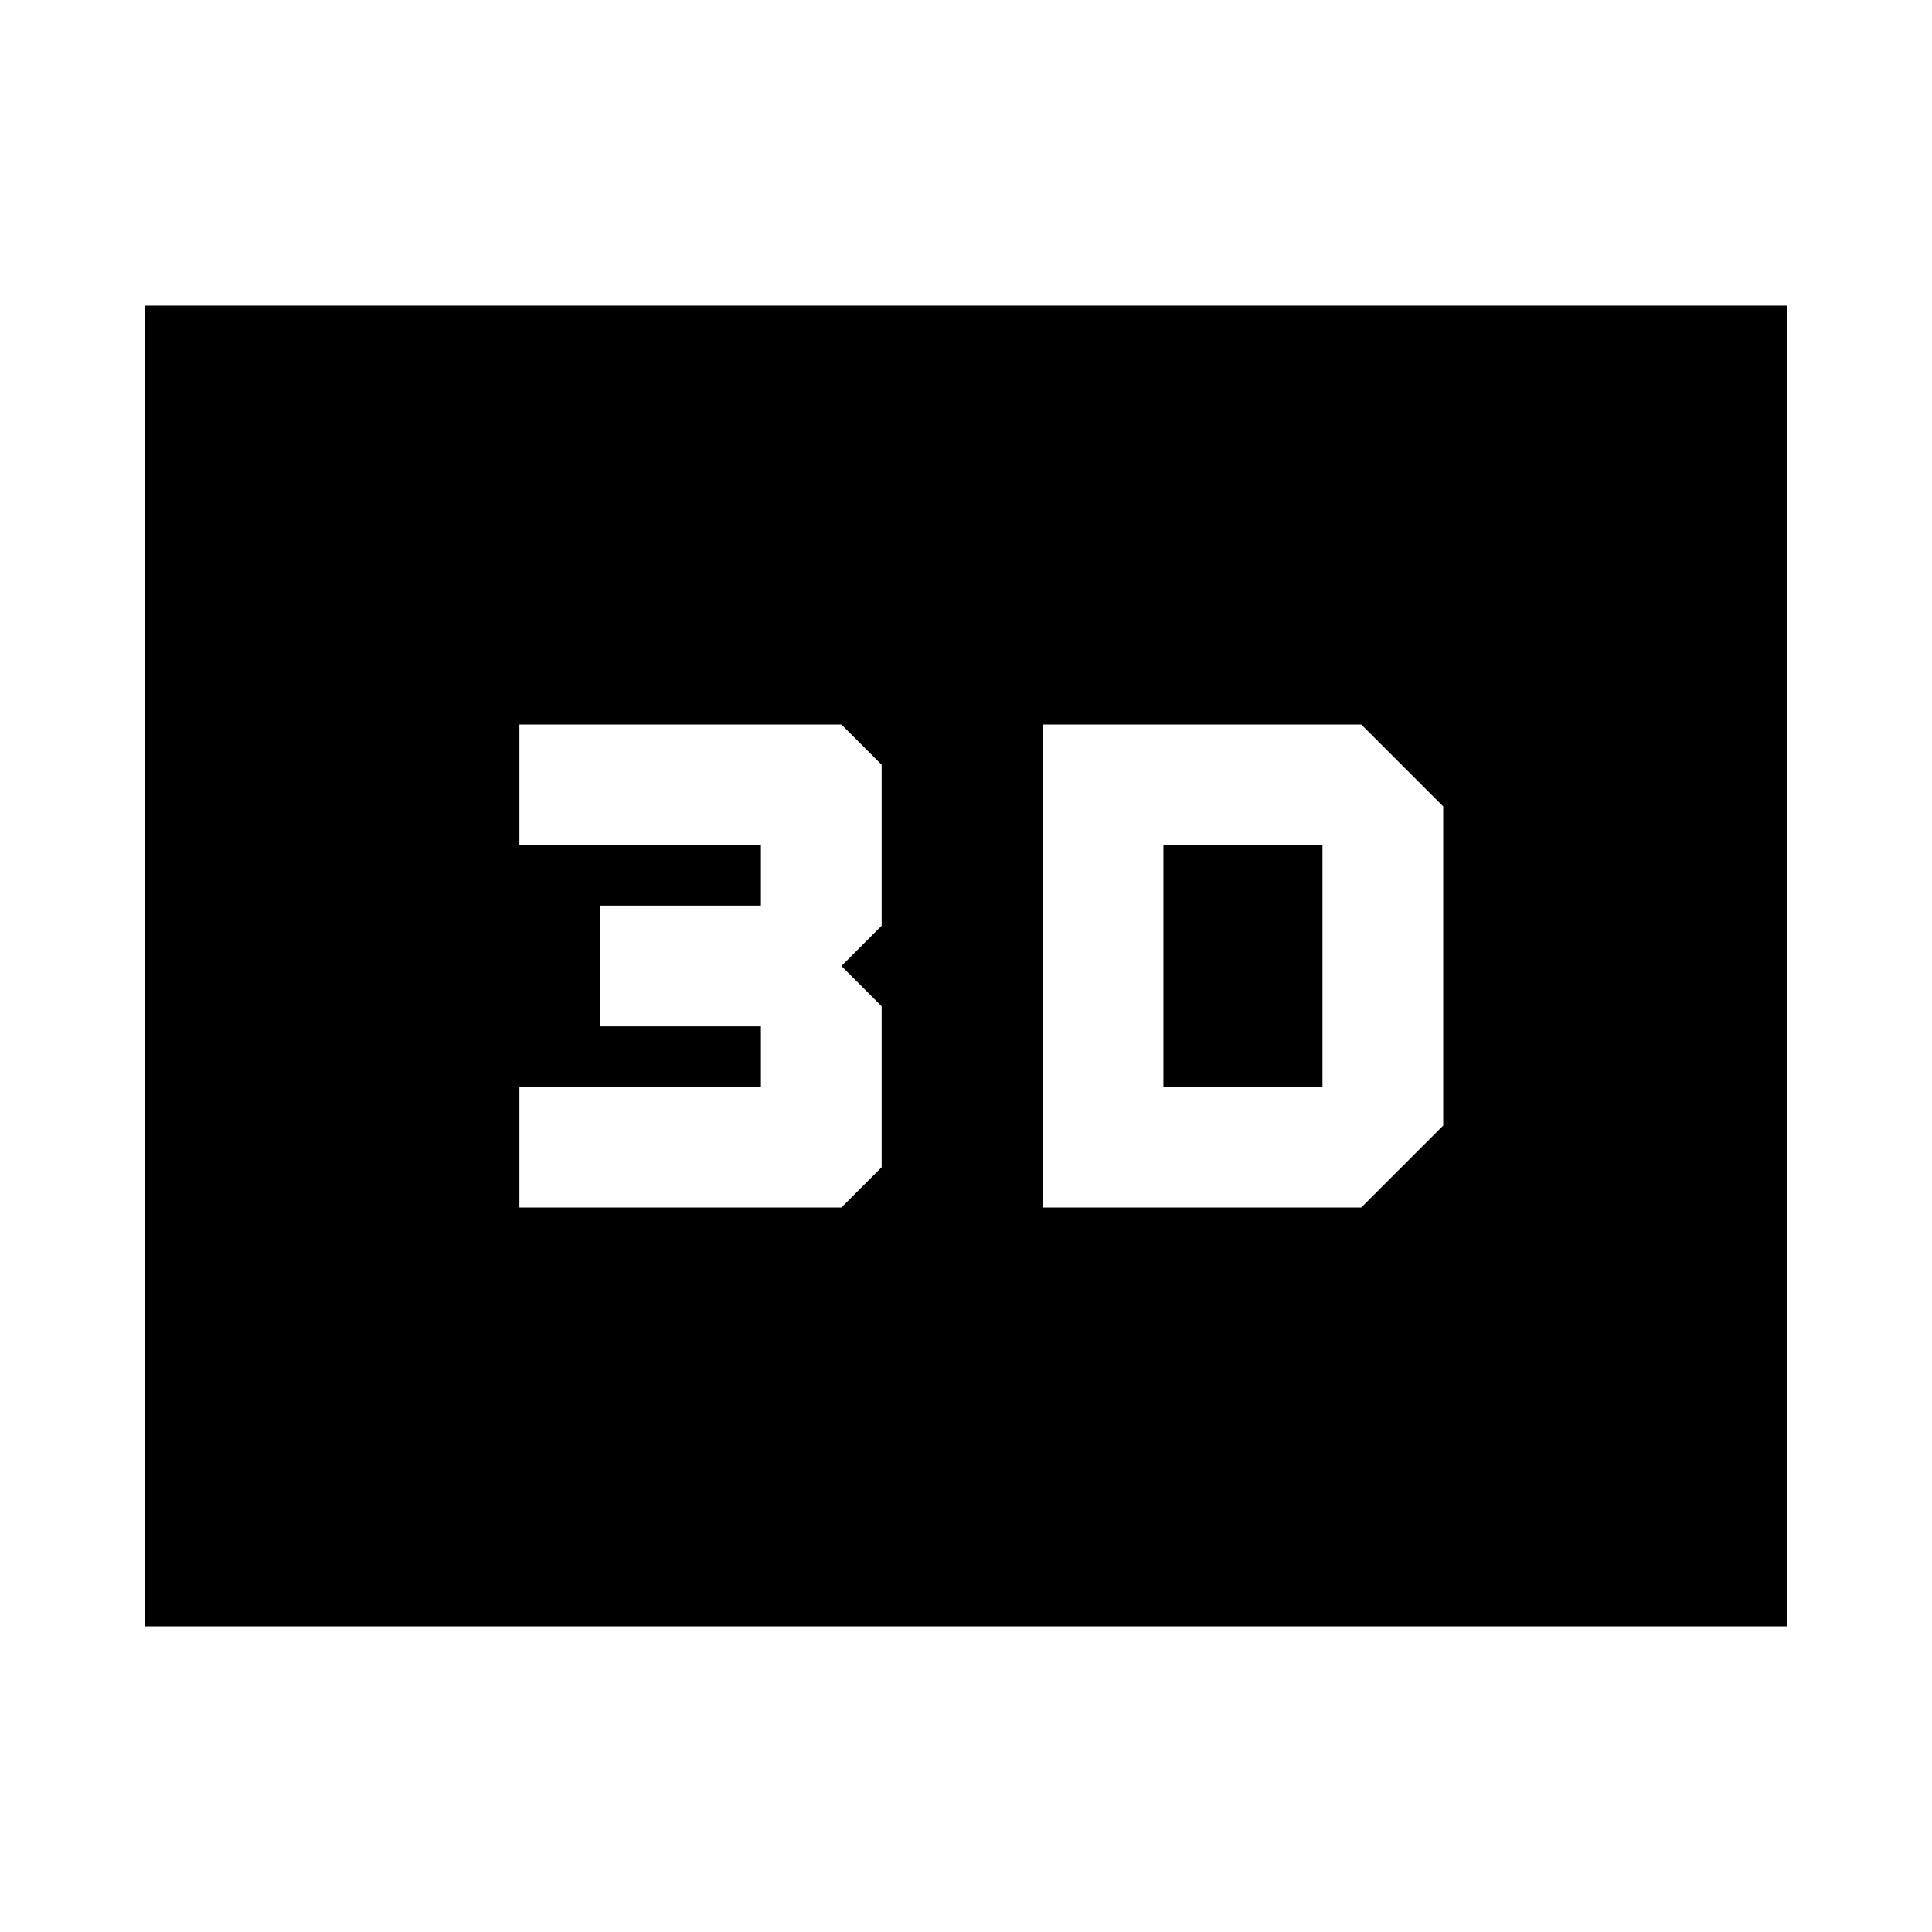 <svg xmlns="http://www.w3.org/2000/svg" height="24" viewBox="0 -960 960 960" width="24"><path d="M518.09-600v240h158.32l40.72-40.72v-158.56L676.41-600H518.09Zm60 180v-120h79.04v120h-79.04Zm-320 60h160l20-20v-80l-20-20 20-20v-80l-20-20h-160v60h120v30h-80v60h80v30h-120v60ZM71.87-151.87v-656.26h816.26v656.26H71.87Zm91-91h634.26v-474.26H162.87v474.26Zm0 0v-474.26h634.26v474.26H162.87Z"/></svg>